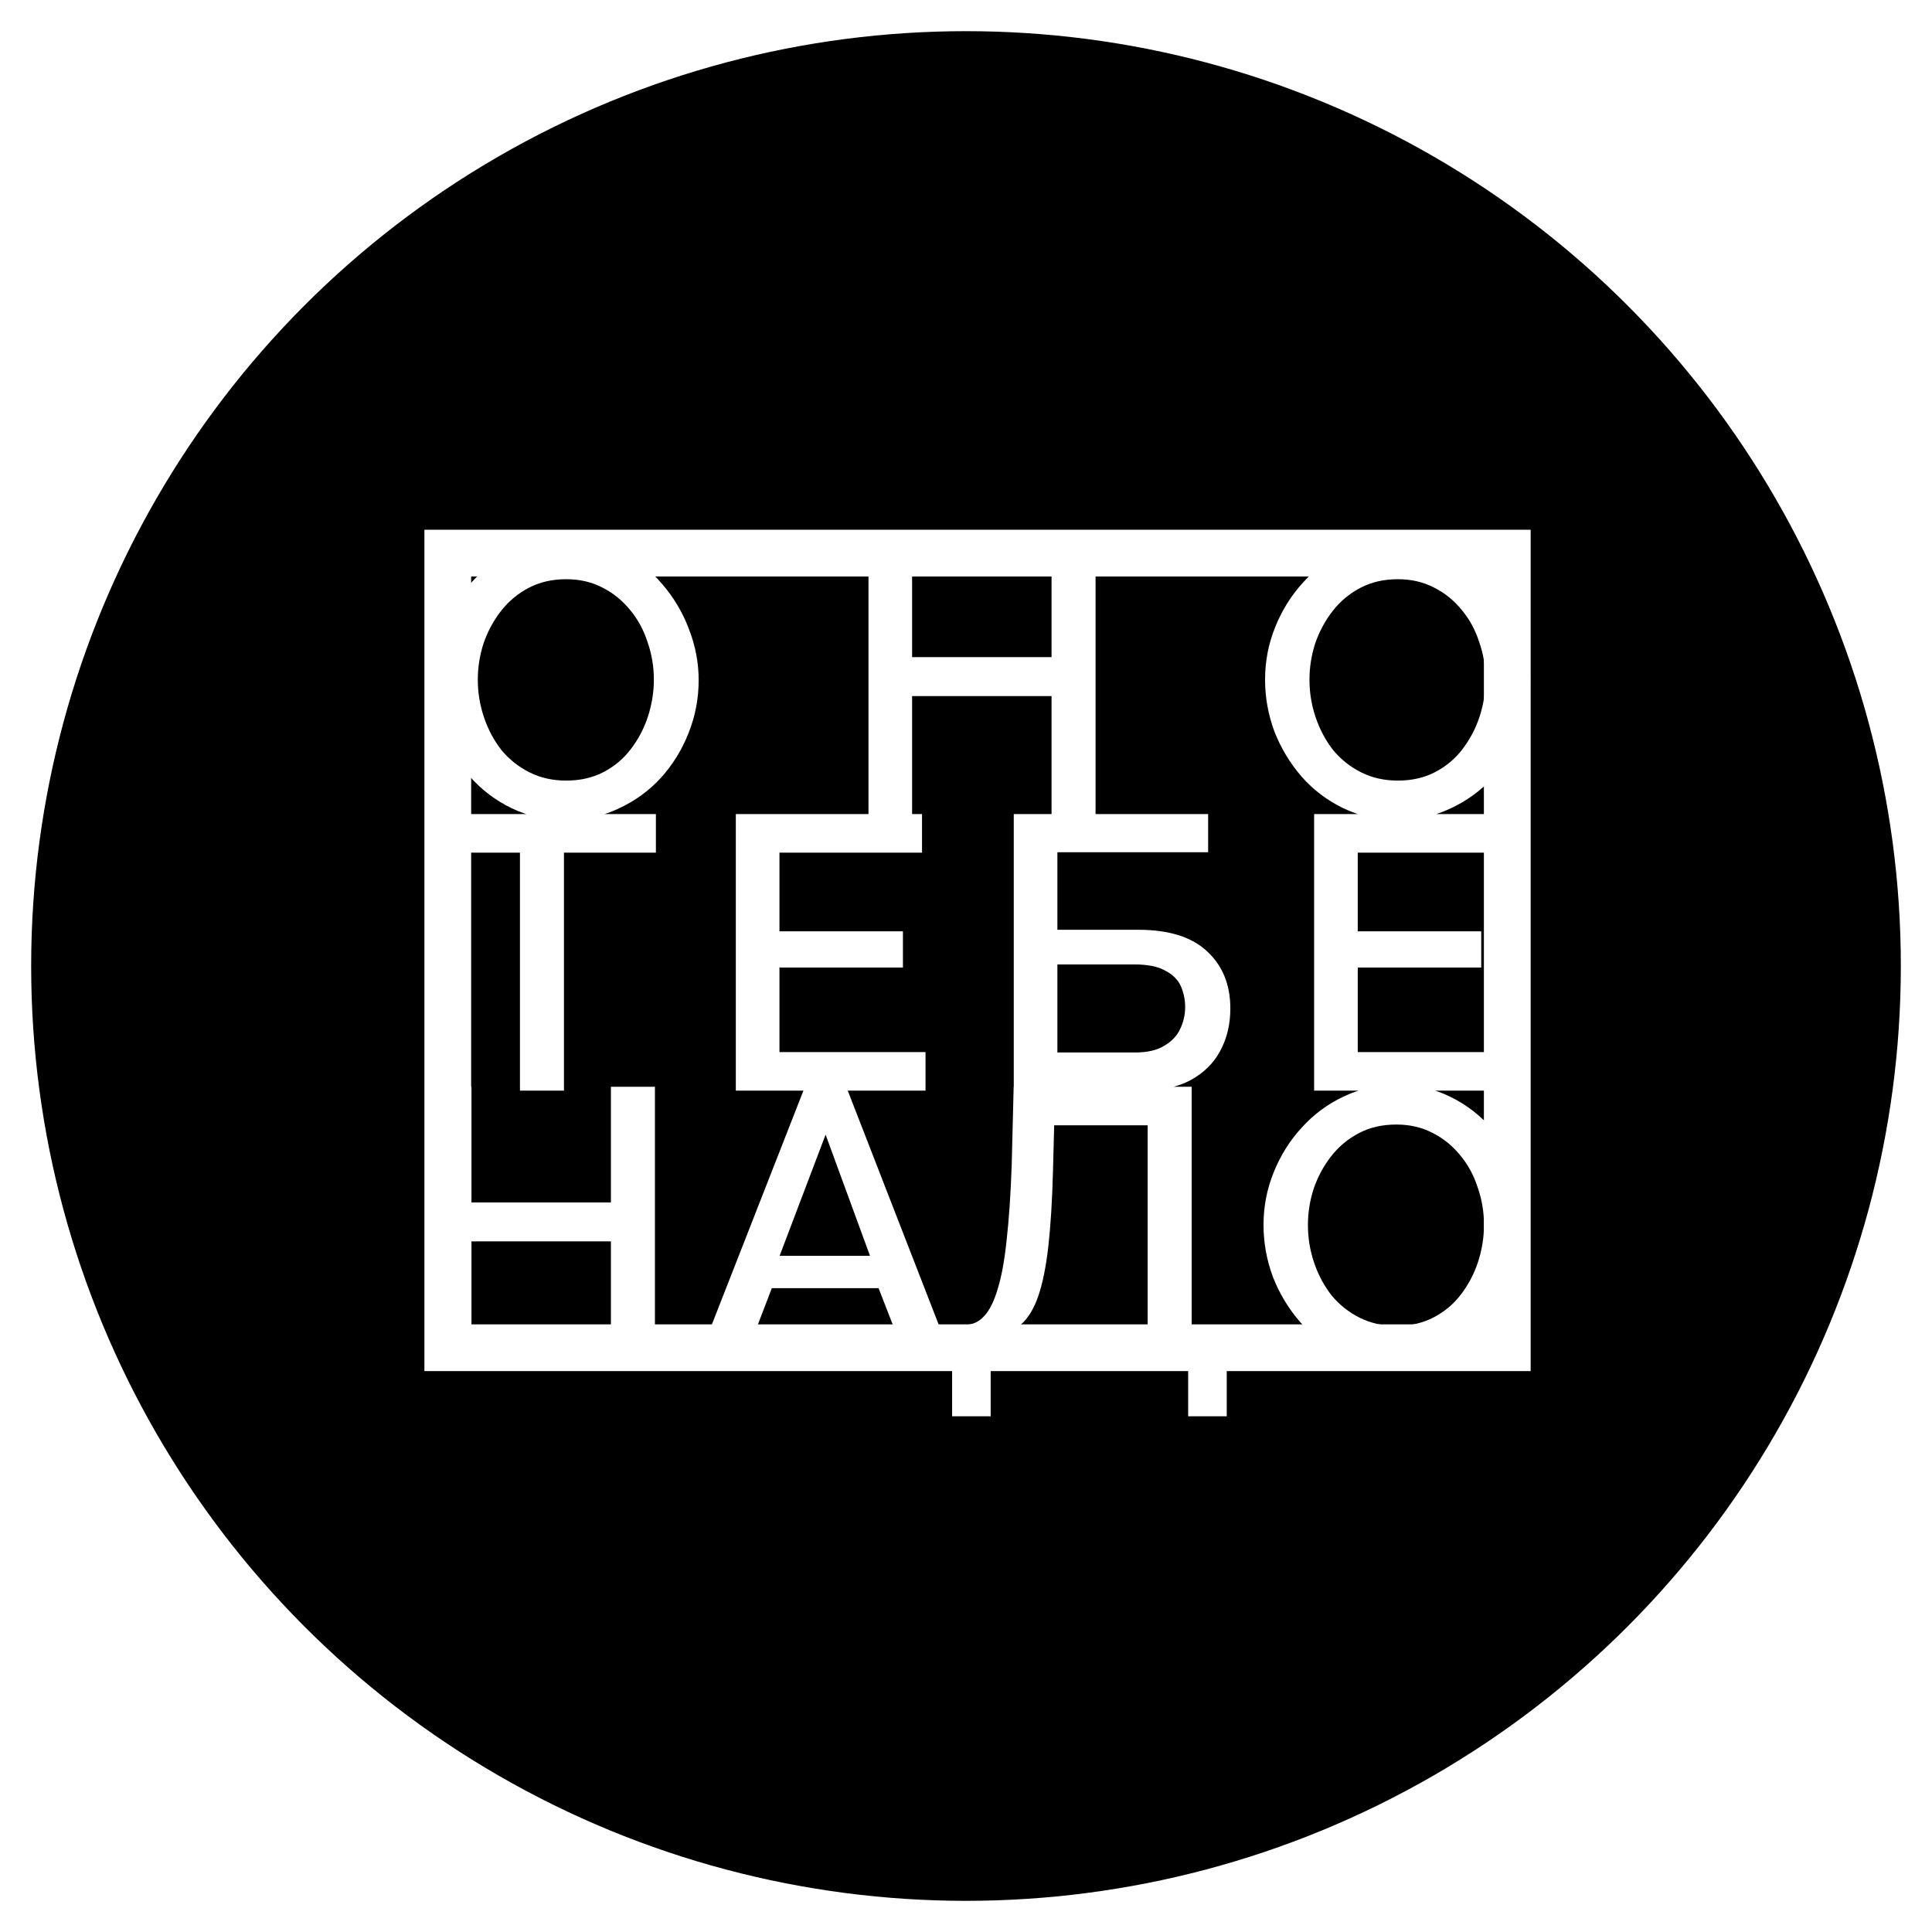 <svg width="248" height="248" viewBox="0 0 248 248" fill="none" xmlns="http://www.w3.org/2000/svg">
<g filter="url(#filter0_d_0_39)">
<circle cx="124" cy="120" r="120" fill="black"/>
<path d="M57.479 67H193.479V169H57.479V67Z" stroke="white" stroke-width="6"/>
<path d="M72.633 101.25C70.066 101.25 67.75 100.75 65.683 99.75C63.616 98.75 61.833 97.4 60.333 95.7C58.833 93.967 57.666 92.033 56.833 89.9C56.033 87.733 55.633 85.517 55.633 83.25C55.633 80.883 56.066 78.633 56.933 76.5C57.8 74.333 59 72.417 60.533 70.75C62.066 69.05 63.866 67.717 65.933 66.75C68.033 65.75 70.3 65.25 72.733 65.25C75.266 65.25 77.566 65.767 79.633 66.8C81.733 67.833 83.516 69.217 84.983 70.95C86.483 72.683 87.633 74.617 88.433 76.75C89.266 78.883 89.683 81.067 89.683 83.3C89.683 85.667 89.25 87.933 88.383 90.1C87.55 92.233 86.366 94.15 84.833 95.85C83.3 97.517 81.483 98.833 79.383 99.8C77.316 100.767 75.066 101.25 72.633 101.25ZM61.333 83.25C61.333 84.917 61.6 86.533 62.133 88.1C62.666 89.667 63.416 91.067 64.383 92.3C65.383 93.5 66.583 94.45 67.983 95.15C69.383 95.85 70.95 96.2 72.683 96.2C74.483 96.2 76.083 95.833 77.483 95.1C78.883 94.367 80.05 93.383 80.983 92.15C81.95 90.883 82.683 89.483 83.183 87.95C83.683 86.383 83.933 84.817 83.933 83.25C83.933 81.583 83.666 79.983 83.133 78.45C82.633 76.883 81.883 75.5 80.883 74.3C79.883 73.067 78.683 72.1 77.283 71.4C75.916 70.7 74.383 70.35 72.683 70.35C70.883 70.35 69.283 70.717 67.883 71.45C66.483 72.183 65.3 73.167 64.333 74.4C63.366 75.633 62.616 77.017 62.083 78.55C61.583 80.083 61.333 81.65 61.333 83.25ZM140.631 65.5V101H134.981V85.35H117.081V101H111.481V65.5H117.081V80.35H134.981V65.5H140.631ZM179.389 101.25C176.823 101.25 174.506 100.75 172.439 99.75C170.373 98.75 168.589 97.4 167.089 95.7C165.589 93.967 164.423 92.033 163.589 89.9C162.789 87.733 162.389 85.517 162.389 83.25C162.389 80.883 162.823 78.633 163.689 76.5C164.556 74.333 165.756 72.417 167.289 70.75C168.823 69.05 170.623 67.717 172.689 66.75C174.789 65.75 177.056 65.25 179.489 65.25C182.023 65.25 184.323 65.767 186.389 66.8C188.489 67.833 190.273 69.217 191.739 70.95C193.239 72.683 194.389 74.617 195.189 76.75C196.023 78.883 196.439 81.067 196.439 83.3C196.439 85.667 196.006 87.933 195.139 90.1C194.306 92.233 193.123 94.15 191.589 95.85C190.056 97.517 188.239 98.833 186.139 99.8C184.073 100.767 181.823 101.25 179.389 101.25ZM168.089 83.25C168.089 84.917 168.356 86.533 168.889 88.1C169.423 89.667 170.173 91.067 171.139 92.3C172.139 93.5 173.339 94.45 174.739 95.15C176.139 95.85 177.706 96.2 179.439 96.2C181.239 96.2 182.839 95.833 184.239 95.1C185.639 94.367 186.806 93.383 187.739 92.15C188.706 90.883 189.439 89.483 189.939 87.95C190.439 86.383 190.689 84.817 190.689 83.25C190.689 81.583 190.423 79.983 189.889 78.45C189.389 76.883 188.639 75.5 187.639 74.3C186.639 73.067 185.439 72.1 184.039 71.4C182.673 70.7 181.139 70.35 179.439 70.35C177.639 70.35 176.039 70.717 174.639 71.45C173.239 72.183 172.056 73.167 171.089 74.4C170.123 75.633 169.373 77.017 168.839 78.55C168.339 80.083 168.089 81.65 168.089 83.25ZM84.194 105.45H72.394V136H66.744V105.45H54.894V100.5H84.194V105.45ZM118.804 131.05V136H94.454V100.5H118.354V105.45H100.054V115.55H115.904V120.2H100.054V131.05H118.804ZM130.131 136V100.5H155.082V105.4H135.731V115.35H146.131C150.065 115.35 153.015 116.283 154.982 118.15C156.948 119.983 157.932 122.417 157.932 125.45C157.932 127.483 157.498 129.3 156.632 130.9C155.798 132.467 154.532 133.717 152.832 134.65C151.165 135.55 149.048 136 146.481 136H130.131ZM135.731 131.1H145.731C147.265 131.1 148.498 130.817 149.431 130.25C150.398 129.683 151.082 128.967 151.482 128.1C151.915 127.2 152.132 126.267 152.132 125.3C152.132 124.333 151.948 123.433 151.582 122.6C151.215 121.767 150.548 121.1 149.581 120.6C148.648 120.067 147.331 119.8 145.631 119.8H135.731V131.1ZM193.037 131.05V136H168.687V100.5H192.587V105.45H174.287V115.55H190.137V120.2H174.287V131.05H193.037ZM84.069 135.5V171H78.419V155.35H60.519V171H54.919V135.5H60.519V150.35H78.419V135.5H84.069ZM103.327 135.5H108.627L122.427 171H116.527L112.777 161.35H99.077L95.377 171H89.427L103.327 135.5ZM111.677 157.2L105.977 141.65L100.077 157.2H111.677ZM122.218 177.8V166.05H123.918C124.851 166.05 125.651 165.683 126.318 164.95C127.018 164.217 127.601 163.05 128.068 161.45C128.568 159.85 128.951 157.75 129.218 155.15C129.518 152.517 129.734 149.3 129.868 145.5L130.118 135.5H152.968V166.05H157.468V177.8H152.518V171H127.168V177.8H122.218ZM131.018 166.05H147.318V140.45H135.318L135.168 146.25C135.068 150.083 134.868 153.333 134.568 156C134.268 158.633 133.834 160.767 133.268 162.4C132.701 164.033 131.951 165.25 131.018 166.05ZM179.191 171.25C176.624 171.25 174.308 170.75 172.241 169.75C170.174 168.75 168.391 167.4 166.891 165.7C165.391 163.967 164.224 162.033 163.391 159.9C162.591 157.733 162.191 155.517 162.191 153.25C162.191 150.883 162.624 148.633 163.491 146.5C164.358 144.333 165.558 142.417 167.091 140.75C168.624 139.05 170.424 137.717 172.491 136.75C174.591 135.75 176.858 135.25 179.291 135.25C181.824 135.25 184.124 135.767 186.191 136.8C188.291 137.833 190.074 139.217 191.541 140.95C193.041 142.683 194.191 144.617 194.991 146.75C195.824 148.883 196.241 151.067 196.241 153.3C196.241 155.667 195.808 157.933 194.941 160.1C194.108 162.233 192.924 164.15 191.391 165.85C189.858 167.517 188.041 168.833 185.941 169.8C183.874 170.767 181.624 171.25 179.191 171.25ZM167.891 153.25C167.891 154.917 168.158 156.533 168.691 158.1C169.224 159.667 169.974 161.067 170.941 162.3C171.941 163.5 173.141 164.45 174.541 165.15C175.941 165.85 177.508 166.2 179.241 166.2C181.041 166.2 182.641 165.833 184.041 165.1C185.441 164.367 186.608 163.383 187.541 162.15C188.508 160.883 189.241 159.483 189.741 157.95C190.241 156.383 190.491 154.817 190.491 153.25C190.491 151.583 190.224 149.983 189.691 148.45C189.191 146.883 188.441 145.5 187.441 144.3C186.441 143.067 185.241 142.1 183.841 141.4C182.474 140.7 180.941 140.35 179.241 140.35C177.441 140.35 175.841 140.717 174.441 141.45C173.041 142.183 171.858 143.167 170.891 144.4C169.924 145.633 169.174 147.017 168.641 148.55C168.141 150.083 167.891 151.65 167.891 153.25Z" fill="white"/>
</g>
<defs>
<filter id="filter0_d_0_39" x="0" y="0" width="248" height="248" filterUnits="userSpaceOnUse" color-interpolation-filters="sRGB">
<feFlood flood-opacity="0" result="BackgroundImageFix"/>
<feColorMatrix in="SourceAlpha" type="matrix" values="0 0 0 0 0 0 0 0 0 0 0 0 0 0 0 0 0 0 127 0" result="hardAlpha"/>
<feOffset dy="4"/>
<feGaussianBlur stdDeviation="2"/>
<feComposite in2="hardAlpha" operator="out"/>
<feColorMatrix type="matrix" values="0 0 0 0 0 0 0 0 0 0 0 0 0 0 0 0 0 0 0.25 0"/>
<feBlend mode="normal" in2="BackgroundImageFix" result="effect1_dropShadow_0_39"/>
<feBlend mode="normal" in="SourceGraphic" in2="effect1_dropShadow_0_39" result="shape"/>
</filter>
</defs>
</svg>
